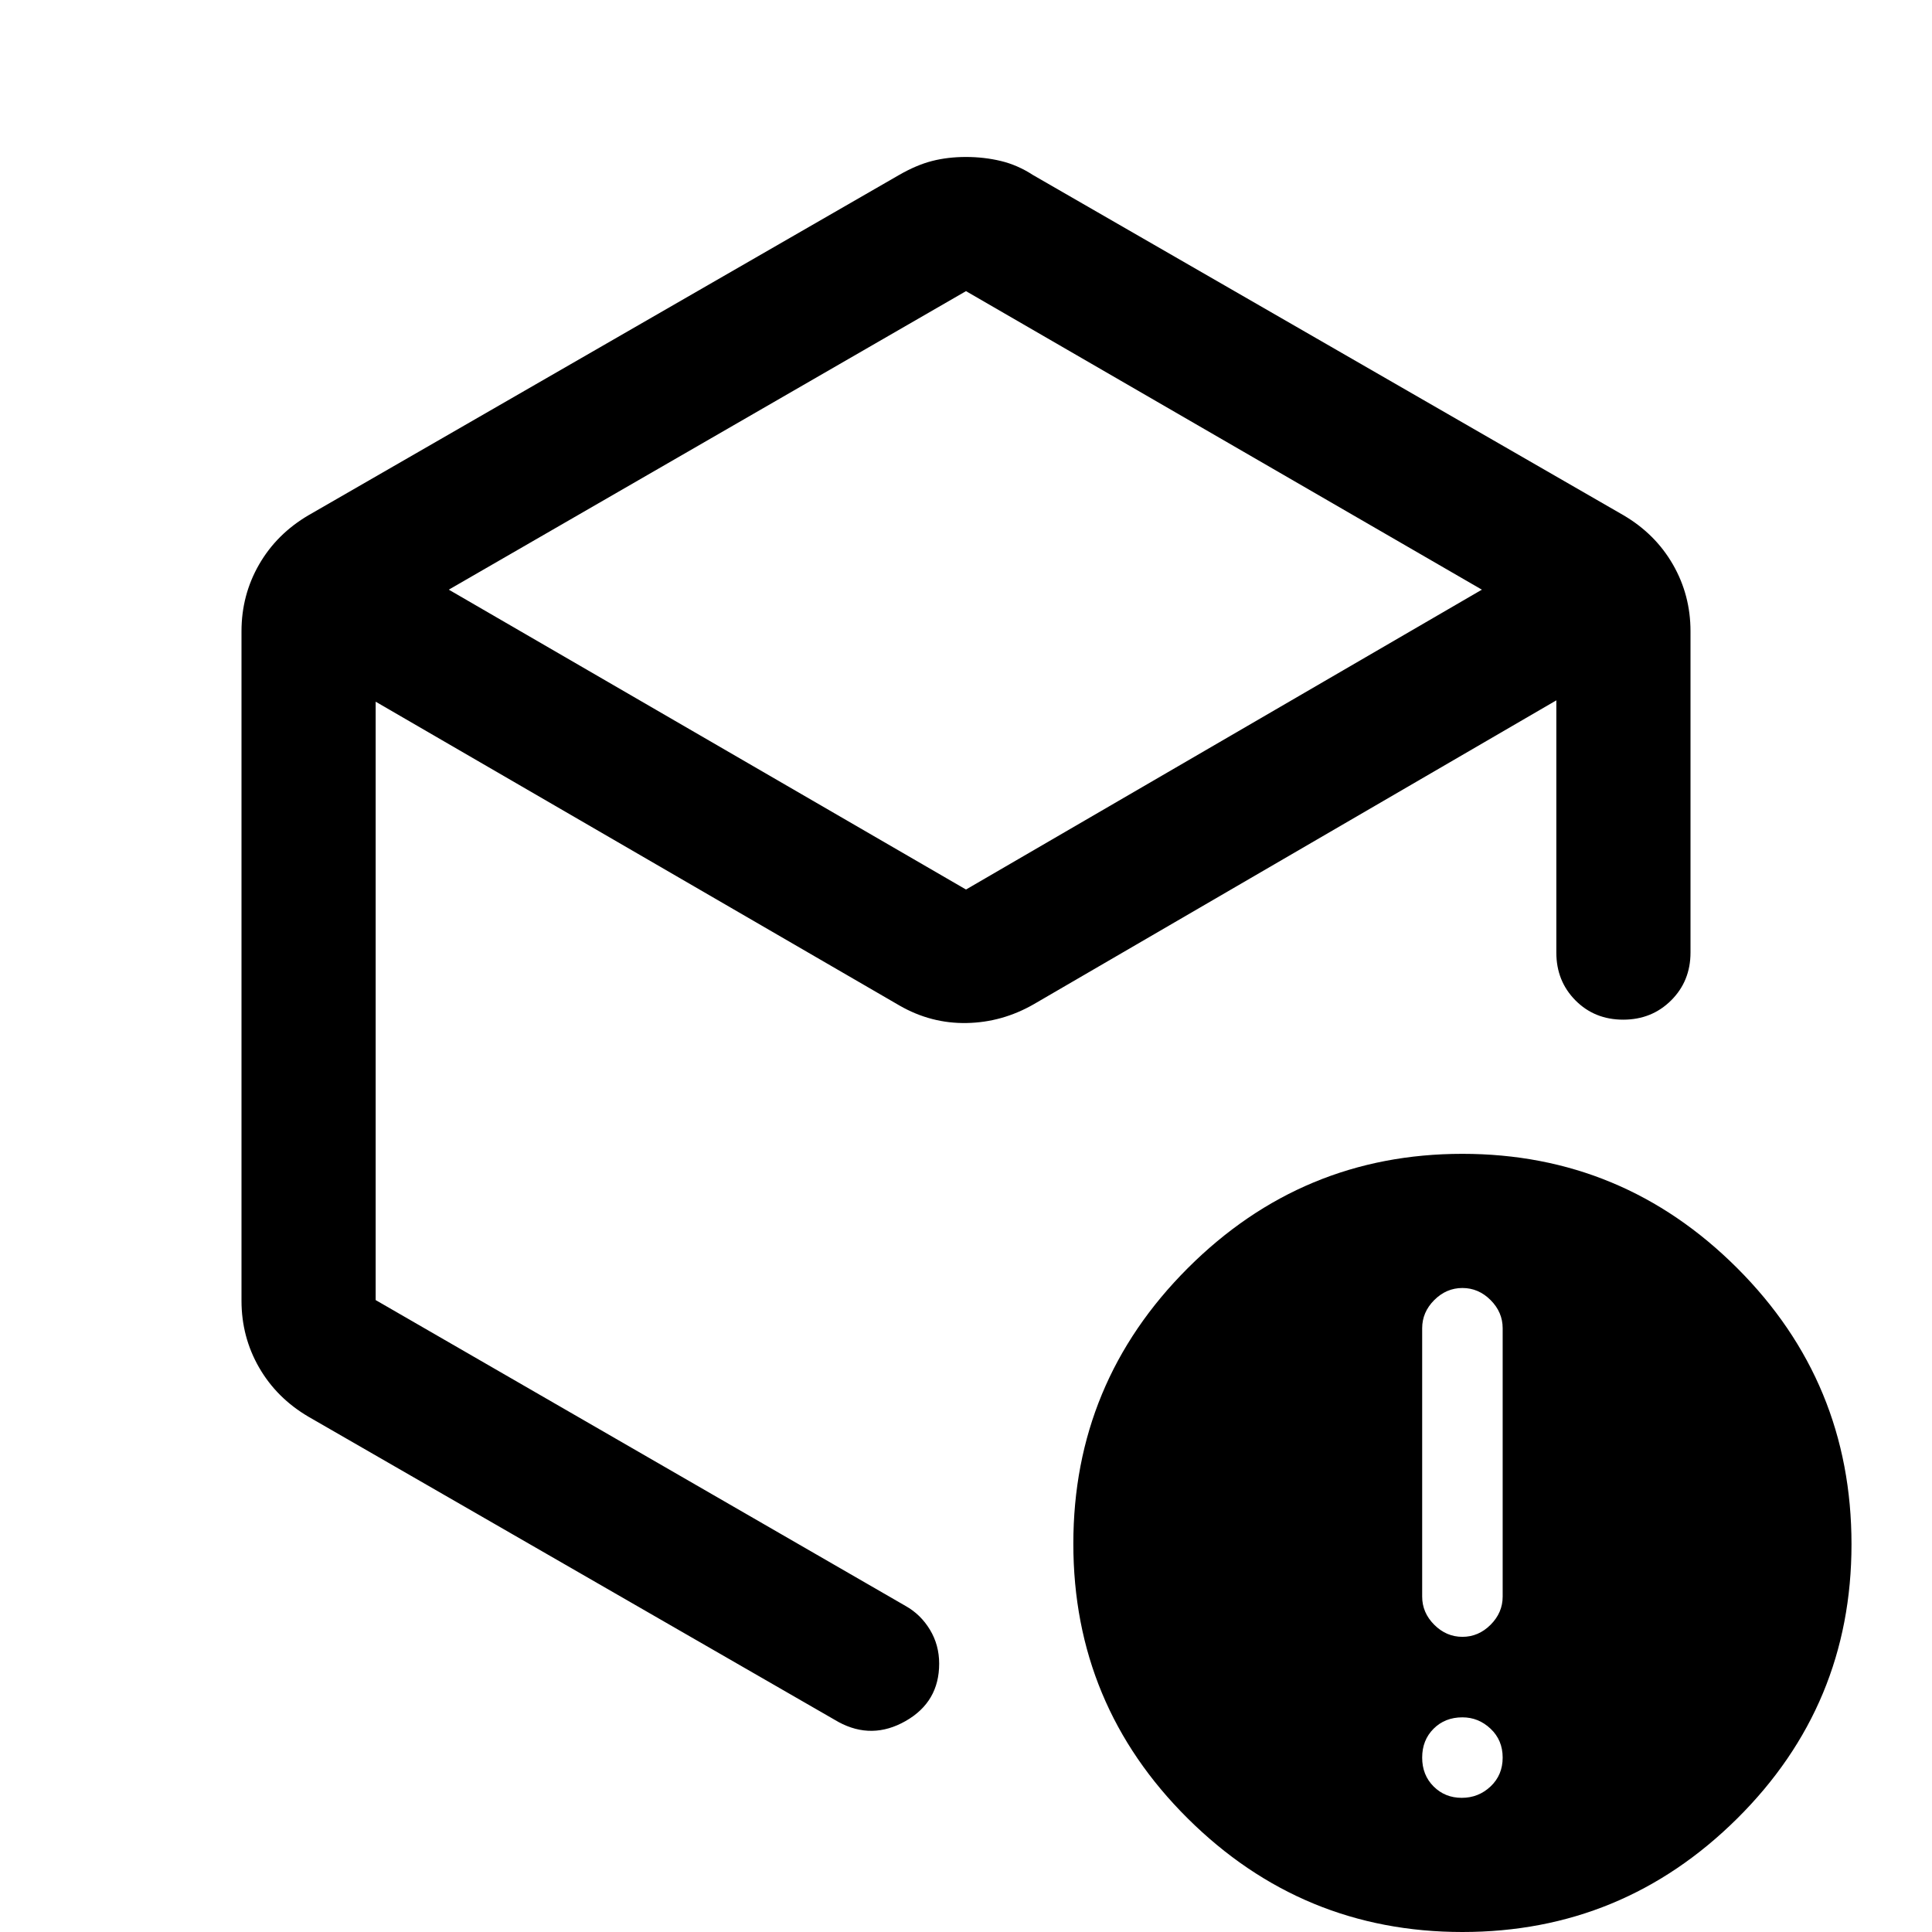 <svg xmlns="http://www.w3.org/2000/svg" height="40" viewBox="0 -960 960 960" width="40"><path d="M480-815.334 222.999-667 480-518l256.334-149L480-815.334ZM120-313.666v-332.668q0-17.999 8.75-33.191 8.75-15.191 24.583-24.475l293.334-169q8.666-5 16.467-7 7.801-2 16.833-2 9.033 0 17.366 2 8.334 2 16 7l293.334 169q15.833 9.284 24.583 24.475 8.75 15.192 8.75 33.191v159.668q0 14.167-9.617 23.75t-23.833 9.583q-14.216 0-23.716-9.583-9.5-9.583-9.5-23.75V-612L513.667-461q-15.667 9-33.334 9.333-17.666.334-33.333-8.666L186.666-611.334V-314l263.335 152.001q7.5 4.216 12.083 11.804t4.583 16.862q0 19-16.666 28.5-16.667 9.5-33.333.5L153.333-256q-15.833-9.284-24.583-24.475-8.75-15.192-8.75-33.191Zm606.333 247q8.334 0 14.334-5.667t6-14.333q0-8.667-6-14.334-6-5.666-14-5.666-8.667 0-14.334 5.666-5.666 5.667-5.666 14.334 0 8.666 5.666 14.333 5.667 5.667 14 5.667Zm.334-80q8 0 14-6t6-14V-300q0-8-6-14t-14-6q-8 0-14 6t-6 14v133.334q0 8 6 14t14 6Zm0 146.666Q647 0 590.167-56.433t-56.833-136.5q0-80.067 56.833-136.9 56.833-56.833 136.5-56.833 79.666 0 136.5 56.745Q920-273.176 920-192.666q0 79.956-56.833 136.311Q806.333 0 726.667 0ZM480-482.333Z"/></svg>